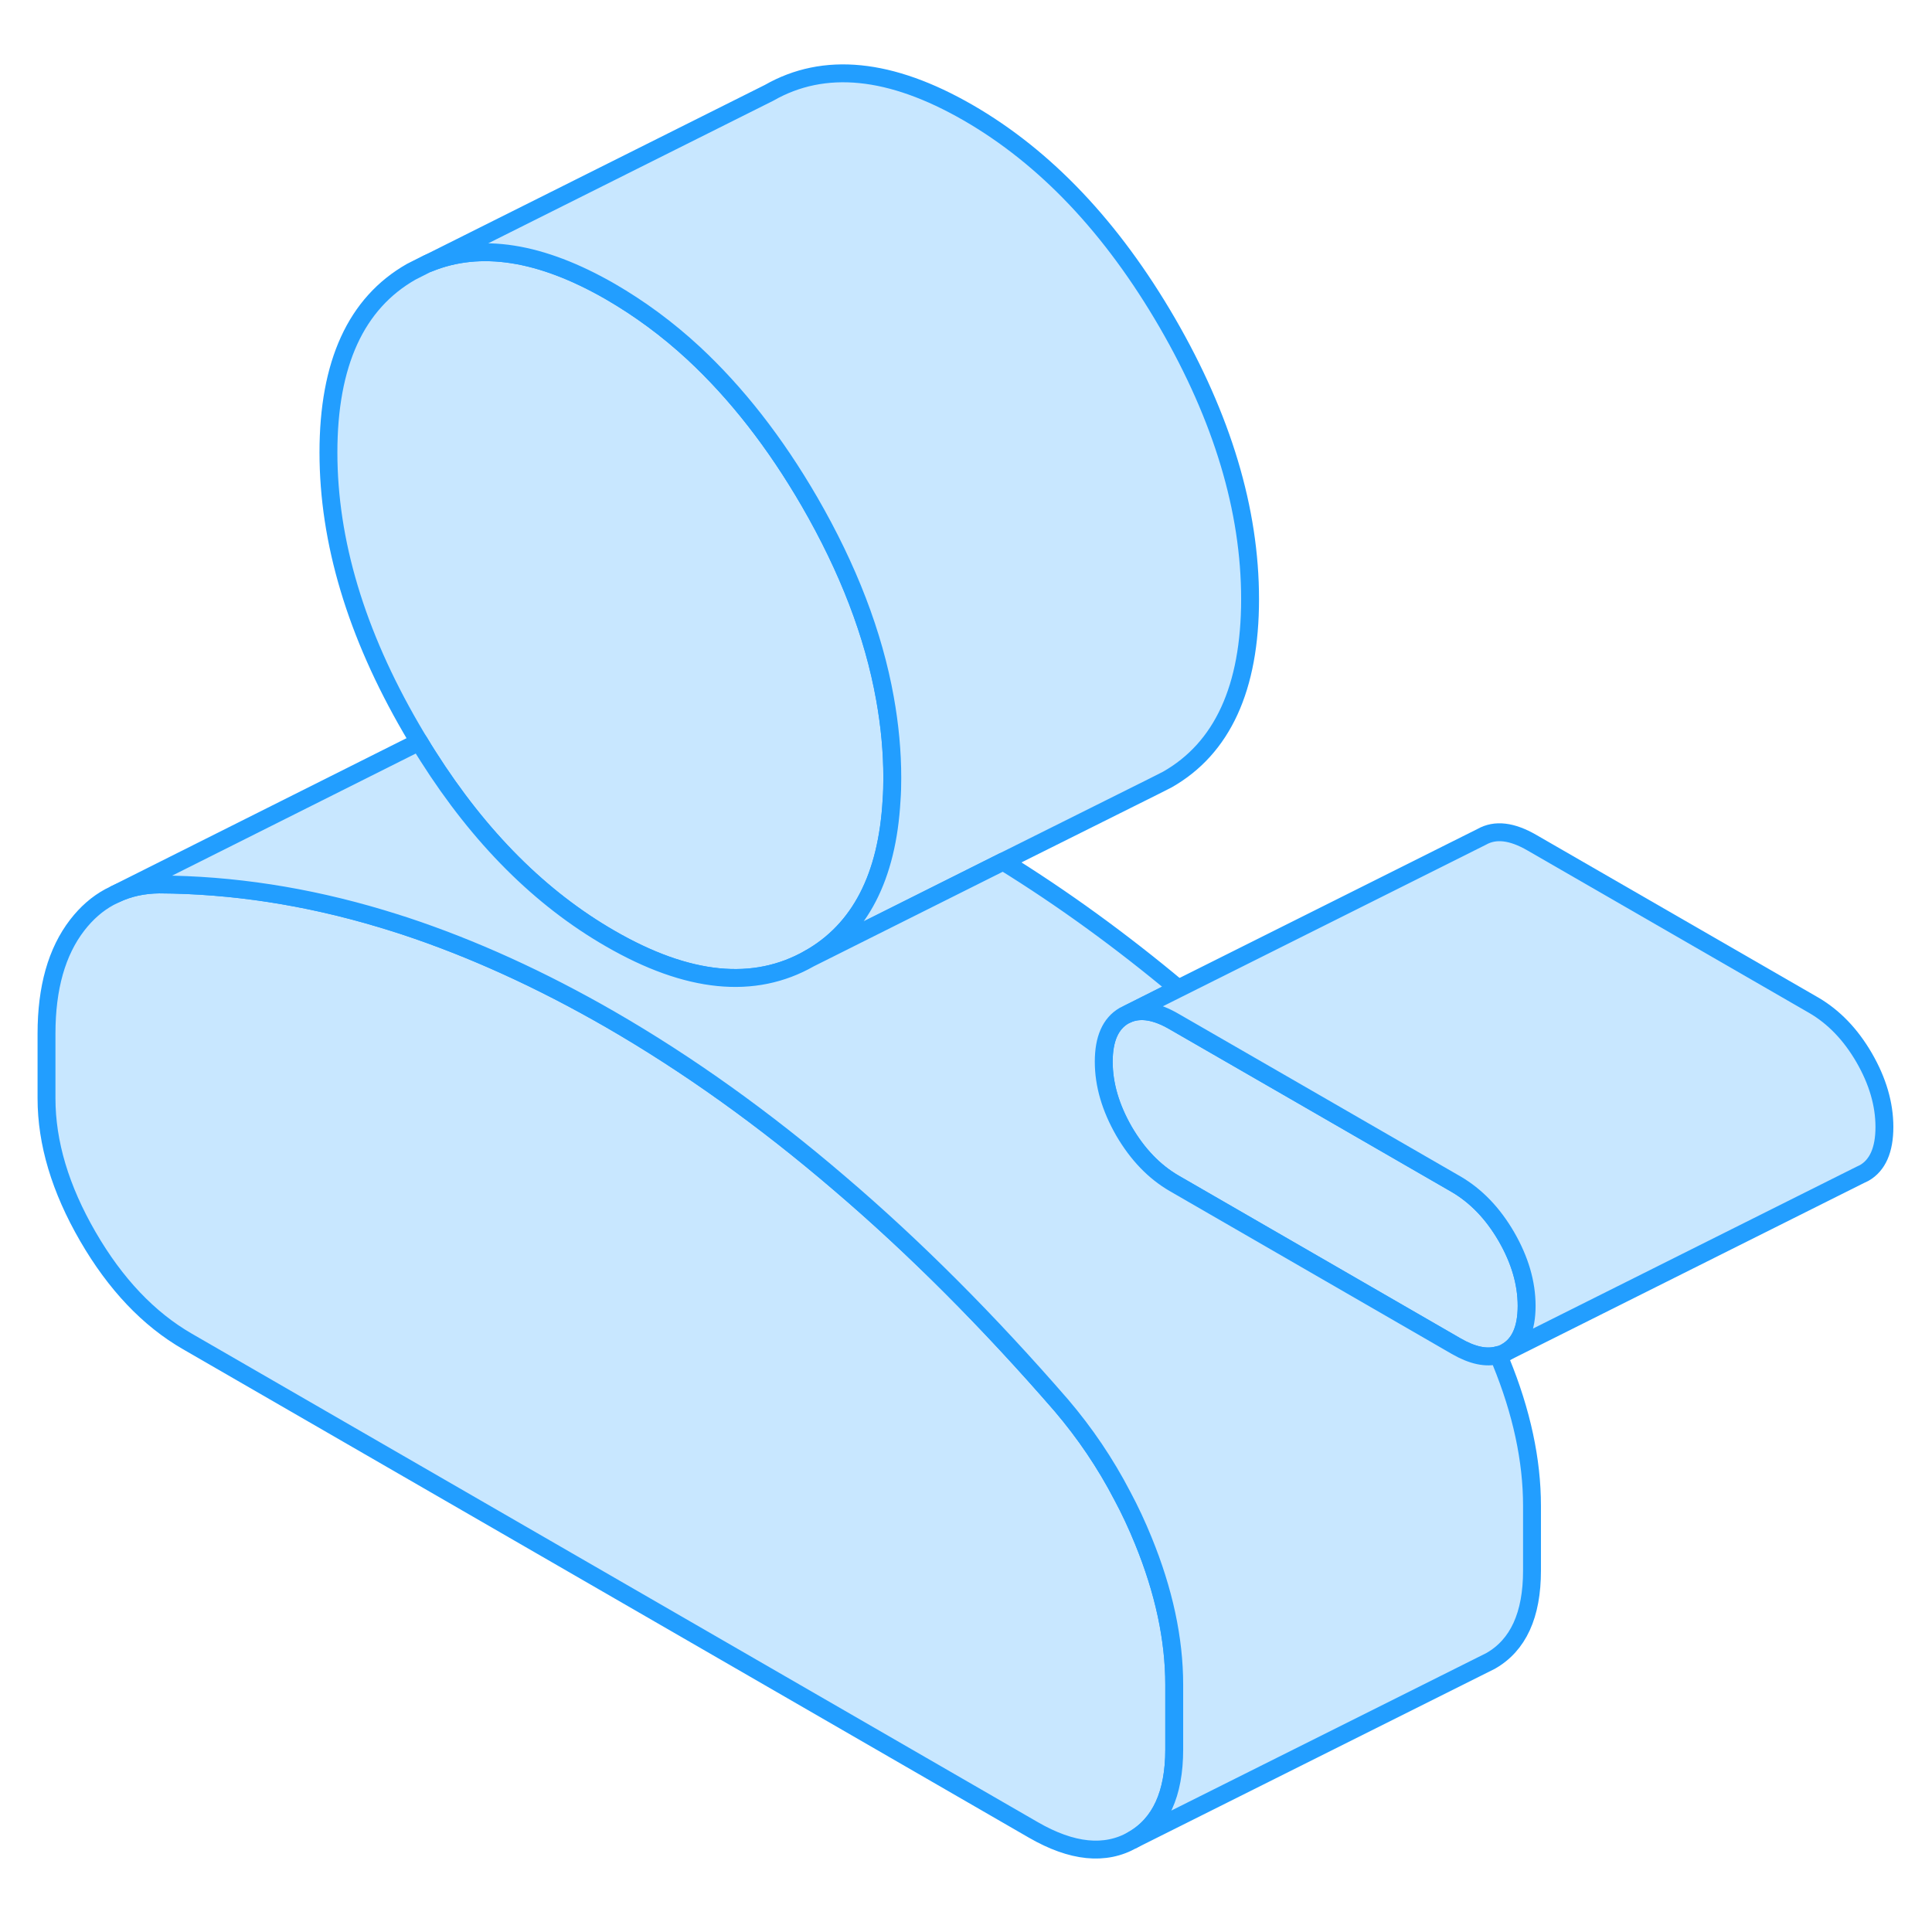 <svg width="48" height="48" viewBox="0 0 108 104" fill="#c8e7ff" xmlns="http://www.w3.org/2000/svg" stroke-width="1px" stroke-linecap="round" stroke-linejoin="round"><path d="M65.64 92.18V95.8C65.64 98.28 64.87 99.97 63.32 100.85C61.78 101.73 59.92 101.54 57.76 100.29L10.48 72.99C8.31 71.74 6.45 69.78 4.91 67.12C3.37 64.46 2.6 61.89 2.6 59.4V55.78C2.6 53.22 3.17 51.2 4.32 49.71C4.84 49.04 5.43 48.52 6.11 48.15L6.45 47.98C7.18 47.63 8 47.45 8.9 47.44C12.97 47.46 17.11 48.09 21.31 49.35C21.75 49.48 22.18 49.62 22.62 49.76C26.4 51.01 30.23 52.75 34.12 54.99C38.45 57.49 42.72 60.54 46.92 64.14C51.13 67.73 55.26 71.87 59.33 76.56C60.65 78.11 61.79 79.79 62.74 81.62C63.17 82.42 63.56 83.26 63.91 84.12C65.06 86.93 65.64 89.62 65.64 92.18Z" stroke="#229EFF" stroke-linejoin="round"/><path d="M85.34 71C85.34 72.28 84.96 73.14 84.21 73.57C84.07 73.65 83.91 73.71 83.75 73.75C83.08 73.94 82.3 73.77 81.4 73.25L65.64 64.15C64.52 63.5 63.59 62.53 62.83 61.23C62.08 59.92 61.7 58.63 61.7 57.35C61.7 56.07 62.08 55.22 62.83 54.78L63.06 54.67C63.78 54.38 64.63 54.52 65.64 55.11L71.99 58.77L81.4 64.2C82.51 64.85 83.45 65.82 84.21 67.13C84.96 68.43 85.34 69.72 85.34 71Z" stroke="#229EFF" stroke-linejoin="round"/><path d="M49.88 41.49C49.88 41.91 49.87 42.32 49.84 42.72C49.6 47.02 48.07 49.98 45.25 51.58C42.16 53.34 38.45 52.97 34.12 50.47C30.21 48.22 26.82 44.83 23.93 40.28C23.76 40.02 23.6 39.75 23.43 39.47C23.28 39.23 23.14 38.98 22.99 38.73C19.9 33.41 18.36 28.26 18.36 23.29C18.36 18.32 19.9 14.95 22.99 13.19L23.86 12.75L23.96 12.71C26.84 11.53 30.23 12.06 34.12 14.3C35.76 15.25 37.31 16.39 38.77 17.74C41.17 19.97 43.33 22.73 45.25 26.04C47.42 29.79 48.83 33.46 49.47 37.04C49.74 38.54 49.88 40.02 49.88 41.49Z" stroke="#229EFF" stroke-linejoin="round"/><path d="M69.88 31.49C69.88 36.46 68.33 39.83 65.25 41.58L64.44 41.99L56.08 46.16L45.25 51.58C48.07 49.98 49.6 47.02 49.84 42.72C49.87 42.32 49.88 41.91 49.88 41.49C49.88 40.02 49.74 38.54 49.47 37.04C48.83 33.46 47.42 29.79 45.25 26.04C43.33 22.73 41.17 19.97 38.77 17.74C37.31 16.39 35.76 15.25 34.12 14.3C30.23 12.06 26.84 11.53 23.96 12.71L42.99 3.19C46.07 1.43 49.78 1.8 54.12 4.3C58.45 6.8 62.16 10.72 65.25 16.04C68.33 21.36 69.88 26.51 69.88 31.49Z" stroke="#229EFF" stroke-linejoin="round"/><path d="M85.64 82.18V85.8C85.64 88.28 84.87 89.97 83.32 90.85L63.32 100.85C64.87 99.97 65.64 98.28 65.64 95.8V92.18C65.64 89.62 65.06 86.93 63.91 84.12C63.56 83.26 63.17 82.42 62.74 81.62C61.79 79.79 60.65 78.11 59.33 76.56C55.26 71.87 51.13 67.73 46.92 64.14C42.72 60.54 38.45 57.49 34.12 54.99C30.23 52.75 26.4 51.01 22.62 49.76C22.18 49.62 21.75 49.48 21.31 49.35C17.11 48.09 12.97 47.46 8.9 47.44C8 47.45 7.18 47.63 6.45 47.98L23.43 39.47C23.6 39.75 23.76 40.02 23.93 40.28C26.82 44.83 30.21 48.22 34.12 50.47C38.45 52.97 42.16 53.34 45.25 51.58L56.08 46.16C59.38 48.2 62.65 50.57 65.87 53.26L63.06 54.67L62.83 54.78C62.08 55.22 61.7 56.07 61.7 57.35C61.7 58.63 62.08 59.92 62.83 61.23C63.59 62.53 64.52 63.5 65.64 64.15L81.4 73.25C82.3 73.77 83.08 73.94 83.75 73.75C83.81 73.87 83.86 74 83.91 74.12C85.06 76.93 85.64 79.62 85.64 82.18Z" stroke="#229EFF" stroke-linejoin="round"/><path d="M105.34 61C105.34 62.28 104.96 63.14 104.21 63.57L103.98 63.68L84.21 73.57C84.96 73.14 85.34 72.28 85.34 71C85.34 69.72 84.96 68.43 84.21 67.13C83.45 65.82 82.51 64.85 81.4 64.2L71.99 58.77L65.64 55.11C64.63 54.52 63.78 54.38 63.06 54.67L65.87 53.26L82.83 44.78C83.59 44.35 84.52 44.46 85.64 45.11L101.4 54.2C102.51 54.85 103.45 55.82 104.21 57.13C104.96 58.43 105.34 59.72 105.34 61Z" stroke="#229EFF" stroke-linejoin="round"/></svg>